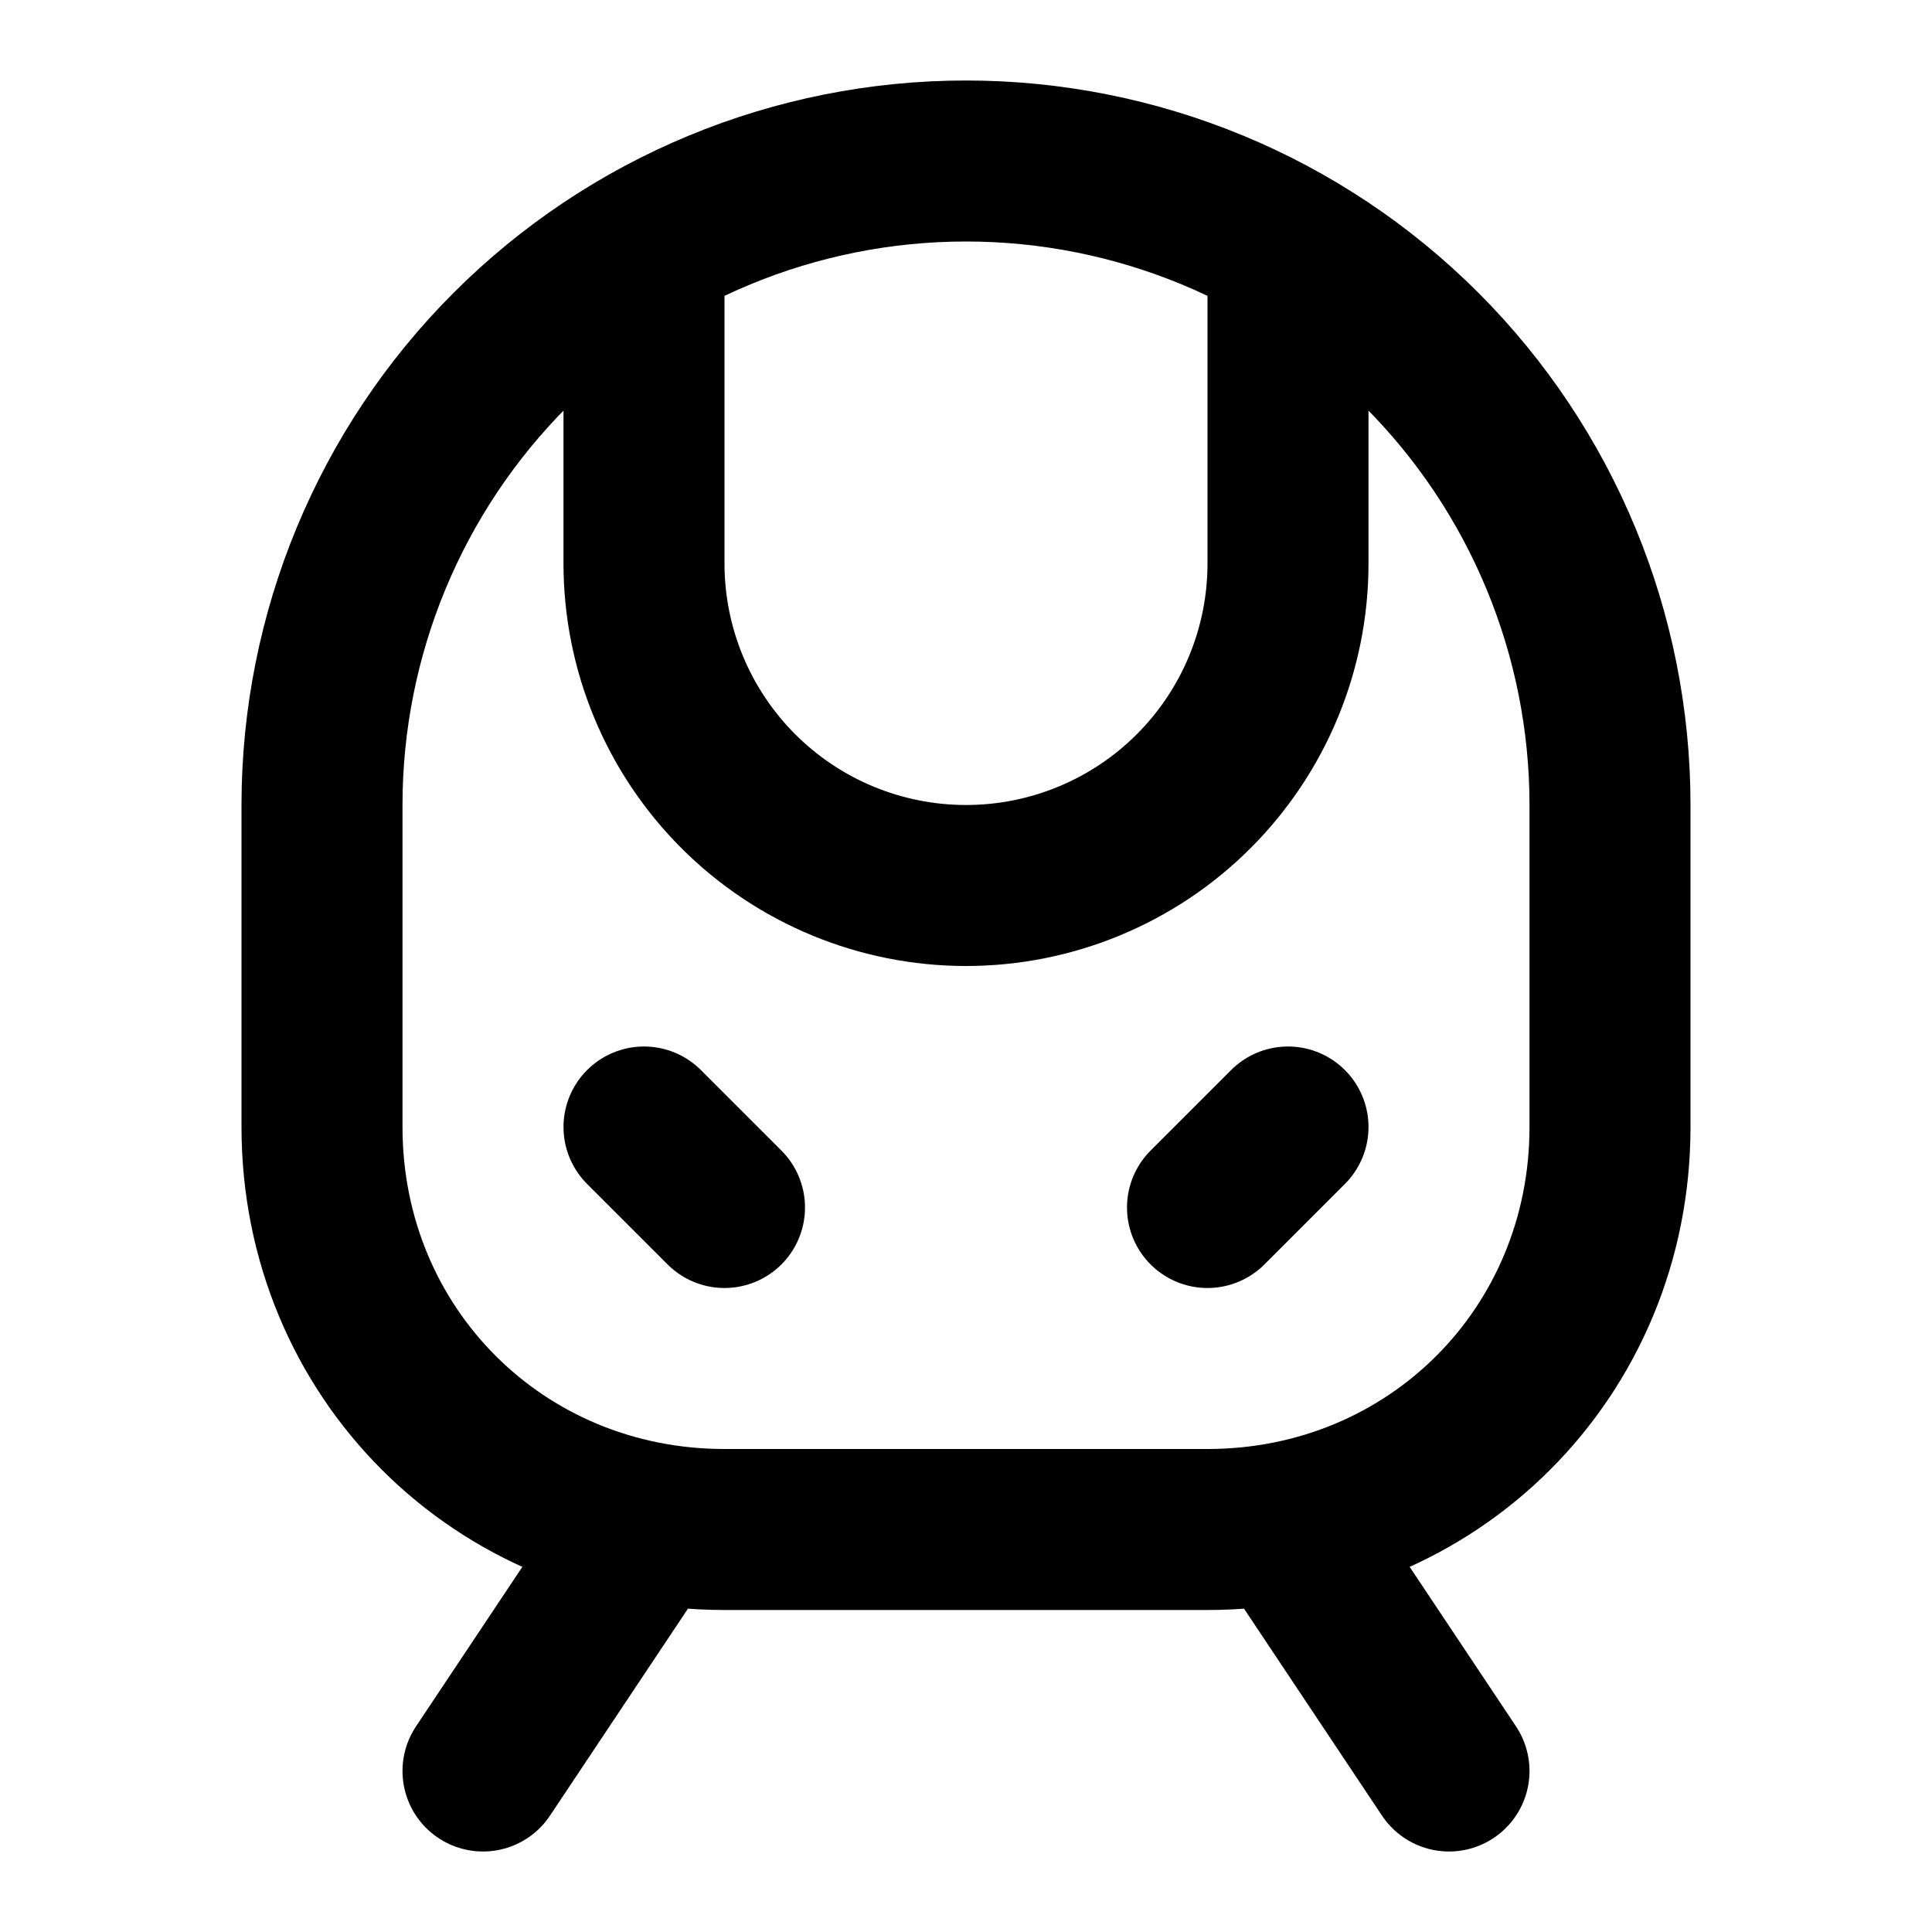 <svg width="24" height="24" viewBox="0 0 24 24" fill="none" xmlns="http://www.w3.org/2000/svg">
<path d="M8 3.1V7C8 8.061 8.421 9.078 9.172 9.829C9.922 10.579 10.939 11 12 11C13.061 11 14.078 10.579 14.828 9.829C15.579 9.078 16 8.061 16 7V3.1M9 15L8 14M15 15L16 14M8 19L6 22M16 19L18 22M9 19C6.2 19 4 16.8 4 14V10C4 7.878 4.843 5.843 6.343 4.343C7.843 2.843 9.878 2 12 2C14.122 2 16.157 2.843 17.657 4.343C19.157 5.843 20 7.878 20 10V14C20 16.8 17.8 19 15 19H9Z" stroke="black" stroke-width="2" stroke-linecap="round" stroke-linejoin="round"/>
</svg>
